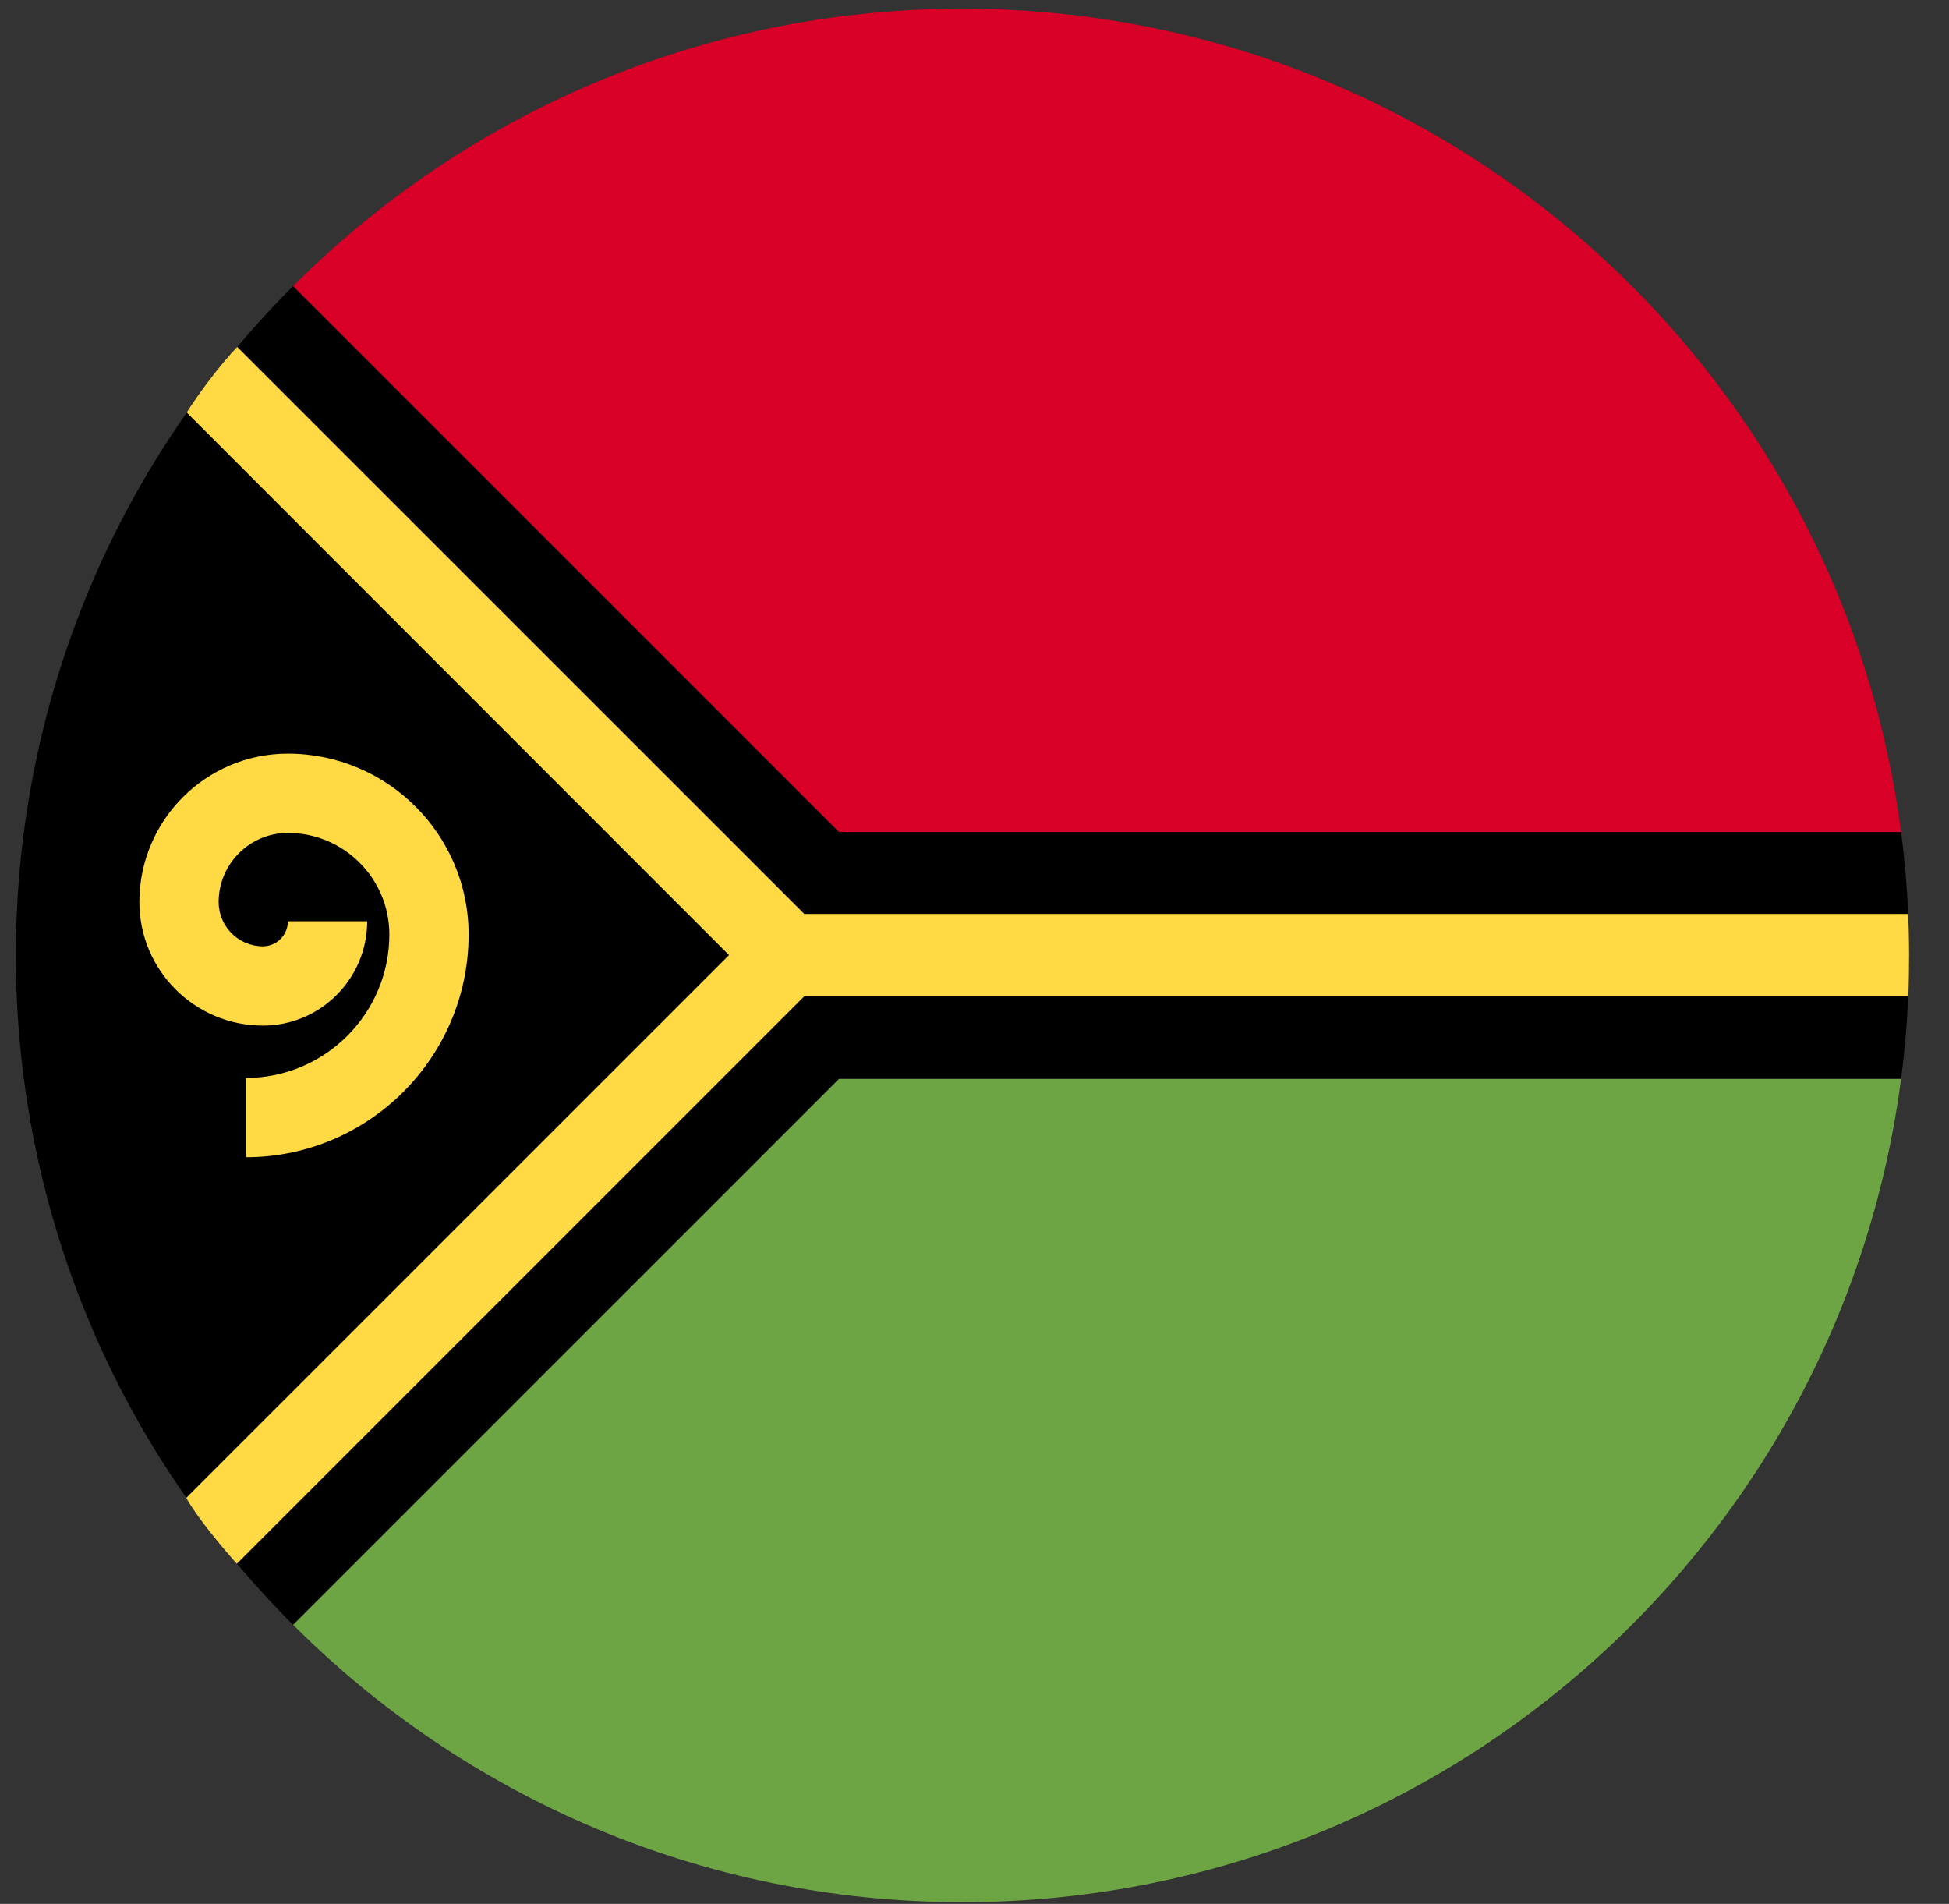 <svg width="43" height="42" viewBox="0 0 43 42" fill="none" xmlns="http://www.w3.org/2000/svg">
<rect x="0" y="0" width="43" height="42" fill="#333333" stroke="none"/>
<g clip-path="url(#clip0_299_4280)">
<path d="M42.12 21.077C42.12 20.154 42.059 19.245 41.943 18.353H18.511C14.244 14.087 6.467 6.31 6.467 6.31C-1.689 14.466 -1.689 27.689 6.467 35.845L18.511 23.801H41.943C42.059 22.91 42.12 22 42.12 21.077Z" fill="black"/>
<path d="M42.114 21.552C42.113 21.592 42.112 21.633 42.111 21.673C42.112 21.632 42.113 21.592 42.114 21.552Z" fill="#F0F0F0"/>
<path d="M42.094 22.123C42.093 22.163 42.09 22.203 42.088 22.242C42.09 22.203 42.092 22.163 42.094 22.123Z" fill="#F0F0F0"/>
<path d="M42.066 22.578C42.062 22.637 42.058 22.695 42.053 22.754C42.058 22.695 42.062 22.637 42.066 22.578Z" fill="#F0F0F0"/>
<path d="M41.996 18.801C42.004 18.871 42.011 18.94 42.018 19.01C42.011 18.94 42.003 18.871 41.996 18.801Z" fill="#F0F0F0"/>
<path d="M42.087 19.912C42.089 19.952 42.092 19.992 42.094 20.032C42.092 19.992 42.089 19.952 42.087 19.912Z" fill="#F0F0F0"/>
<path d="M42.111 20.481C42.112 20.521 42.113 20.562 42.114 20.602C42.113 20.562 42.112 20.521 42.111 20.481Z" fill="#F0F0F0"/>
<path d="M42.053 19.4C42.057 19.459 42.061 19.518 42.066 19.576C42.061 19.518 42.057 19.459 42.053 19.4Z" fill="#F0F0F0"/>
<path d="M41.943 18.353C41.952 18.424 41.961 18.496 41.969 18.568C40.73 8.217 31.92 0.192 21.235 0.192C15.468 0.192 10.247 2.53 6.467 6.31L18.511 18.353H41.943V18.353Z" fill="#D80027"/>
<path d="M41.943 23.801H18.511L6.467 35.844C10.247 39.624 15.468 41.962 21.235 41.962C31.92 41.962 40.73 33.937 41.969 23.586C41.961 23.658 41.952 23.73 41.943 23.801Z" fill="#6DA544"/>
<path d="M42.018 23.144C42.011 23.214 42.004 23.284 41.996 23.353C42.004 23.284 42.011 23.214 42.018 23.144Z" fill="#F0F0F0"/>
<path d="M42.066 19.576C42.074 19.688 42.081 19.8 42.087 19.912C42.081 19.8 42.074 19.688 42.066 19.576Z" fill="black"/>
<path d="M41.969 18.568C41.979 18.646 41.987 18.723 41.996 18.801C41.987 18.723 41.978 18.646 41.969 18.568Z" fill="black"/>
<path d="M42.018 19.01C42.031 19.139 42.042 19.269 42.053 19.4C42.042 19.269 42.031 19.139 42.018 19.01Z" fill="black"/>
<path d="M42.12 21.077C42.12 21.236 42.117 21.394 42.114 21.552C42.117 21.394 42.12 21.236 42.12 21.077Z" fill="black"/>
<path d="M42.087 22.242C42.081 22.354 42.074 22.466 42.066 22.578C42.074 22.466 42.081 22.354 42.087 22.242Z" fill="black"/>
<path d="M42.053 22.754C42.042 22.884 42.031 23.014 42.018 23.144C42.031 23.014 42.042 22.884 42.053 22.754Z" fill="black"/>
<path d="M41.996 23.354C41.987 23.431 41.979 23.509 41.969 23.586C41.978 23.509 41.987 23.431 41.996 23.354Z" fill="black"/>
<path d="M42.114 20.602C42.117 20.76 42.12 20.918 42.12 21.077C42.12 20.918 42.117 20.76 42.114 20.602Z" fill="black"/>
<path d="M42.094 20.031C42.101 20.181 42.107 20.331 42.111 20.481C42.107 20.331 42.101 20.181 42.094 20.031Z" fill="black"/>
<path d="M42.111 21.673C42.107 21.823 42.101 21.973 42.094 22.123C42.101 21.973 42.107 21.823 42.111 21.673Z" fill="black"/>
<path d="M42.1 20.162H17.744L5.233 7.653C4.829 8.079 4.39 8.675 4.119 9.099L16.084 21.07L4.109 33.044C4.346 33.466 4.863 34.091 5.225 34.497L17.744 21.978H42.103C42.116 21.677 42.12 21.374 42.12 21.07C42.12 20.662 42.109 20.362 42.1 20.162Z" fill="#FFDA44"/>
<path d="M5.424 25.529V23.78C7.17 23.78 8.59 22.36 8.59 20.614C8.59 19.379 7.585 18.374 6.35 18.374C5.509 18.374 4.824 19.059 4.824 19.9C4.824 20.438 5.262 20.876 5.8 20.876C6.104 20.876 6.351 20.628 6.351 20.324H8.101C8.101 21.593 7.068 22.625 5.8 22.625C4.297 22.625 3.075 21.403 3.075 19.9C3.075 18.094 4.544 16.625 6.35 16.625C8.55 16.625 10.339 18.415 10.339 20.614C10.339 23.324 8.134 25.529 5.424 25.529Z" fill="#FFDA44"/>
</g>
<defs>
<clipPath id="clip0_299_4280">
<rect width="41.769" height="41.769" fill="white" transform="translate(0.351 0.192)"/>
</clipPath>
</defs>
</svg>
